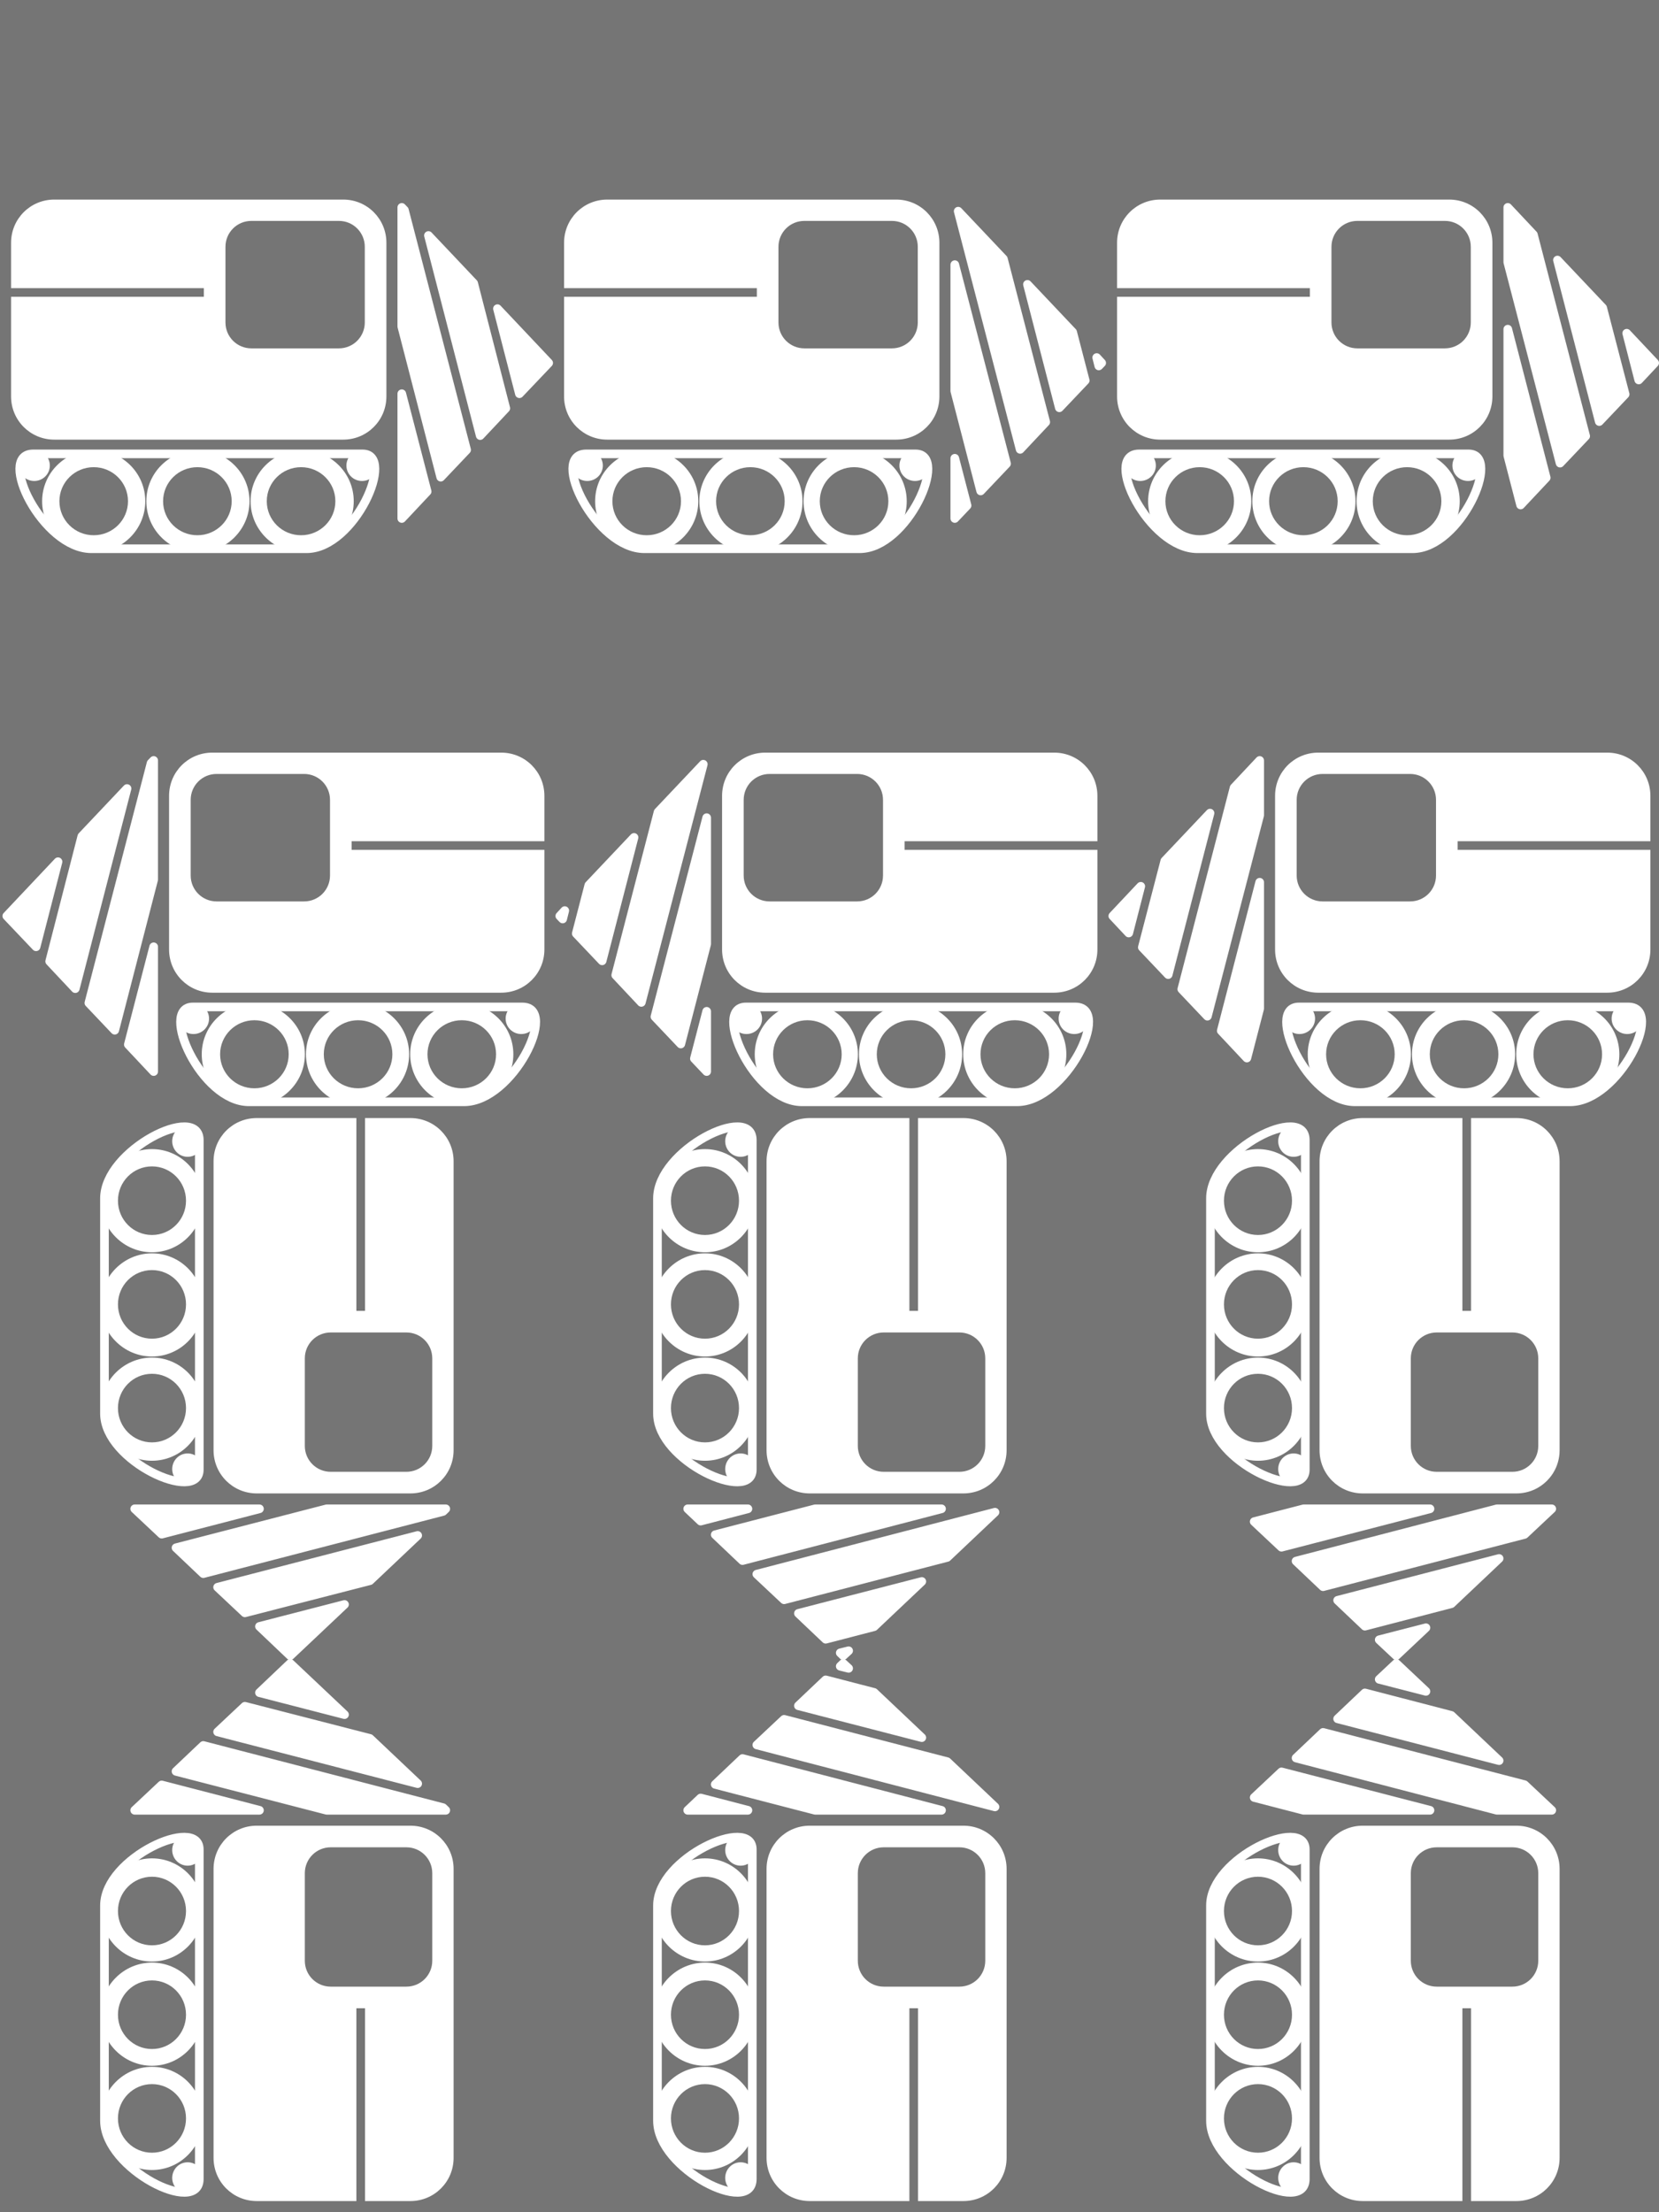 <?xml version="1.0" encoding="UTF-8" standalone="no"?>
<!-- Created with Inkscape (http://www.inkscape.org/) -->

<svg
   xmlns:dc="http://purl.org/dc/elements/1.1/"
   xmlns:cc="http://creativecommons.org/ns#"
   xmlns:rdf="http://www.w3.org/1999/02/22-rdf-syntax-ns#"
   xmlns:svg="http://www.w3.org/2000/svg"
   xmlns="http://www.w3.org/2000/svg"
   xmlns:sodipodi="http://sodipodi.sourceforge.net/DTD/sodipodi-0.dtd"
   xmlns:inkscape="http://www.inkscape.org/namespaces/inkscape"
   width="192"
   height="256"
   id="svg3915"
   version="1.1"
   inkscape:version="0.48.4 r9939"
   sodipodi:docname="drill.svg"
   inkscape:export-filename="/mnt/data/docs/code/games/ld29/game/assets/gfx/drill.png"
   inkscape:export-xdpi="90"
   inkscape:export-ydpi="90">
  <defs
     id="defs3917" />
  <sodipodi:namedview
     id="base"
     pagecolor="#ffffff"
     bordercolor="#666666"
     borderopacity="1.0"
     inkscape:pageopacity="0.0"
     inkscape:pageshadow="2"
     inkscape:zoom="3.5507812"
     inkscape:cx="88.304134"
     inkscape:cy="122.7905"
     inkscape:document-units="px"
     inkscape:current-layer="layer1"
     showgrid="true"
     inkscape:window-width="1855"
     inkscape:window-height="1056"
     inkscape:window-x="65"
     inkscape:window-y="24"
     inkscape:window-maximized="1"
     borderlayer="true"
     inkscape:showpageshadow="false"
     showguides="true"
     inkscape:guide-bbox="true"
     inkscape:snap-grids="false">
    <inkscape:grid
       type="xygrid"
       id="grid3040"
       empspacing="16"
       visible="true"
       enabled="true"
       snapvisiblegridlinesonly="true"
       spacingx="4px"
       spacingy="4px" />
  </sodipodi:namedview>
  <g
     inkscape:groupmode="layer"
     id="layer2"
     inkscape:label="Layer"
     style="display:inline">
    <rect
       style="fill:#757575;fill-opacity:1;fill-rule:nonzero;stroke:none"
       id="rect2990"
       width="192"
       height="256"
       x="0"
       y="1.4210855e-14"
       sodipodi:insensitive="true" />
  </g>
  <g
     inkscape:label="Layer 1"
     inkscape:groupmode="layer"
     id="layer1"
     transform="translate(0,-796.362)"
     style="display:inline">
    <g
       id="g4156"
       inkscape:export-filename="/mnt/data/docs/code/games/ld29/game/assets/gfx/preloader-icon.png"
       inkscape:export-xdpi="91.82"
       inkscape:export-ydpi="91.82">
      <path
         inkscape:connector-curvature="0"
         id="rect4477"
         d="m 6.281,819.456 c -2.77,0 -5,2.23 -5,5 l 0,5.25 22.312,0 0,1 -22.312,0 0,11.531 c 0,2.77 2.23,5 5,5 l 33.438,0 c 2.77,0 5,-2.23 5,-5 l 0,-17.781 c 0,-2.77 -2.23,-5 -5,-5 l -33.438,0 z m 22.812,2.469 10.125,0 c 1.662,0 3,1.338 3,3 l 0,8.75 c 0,1.662 -1.338,3 -3,3 l -10.125,0 c -1.662,0 -3,-1.338 -3,-3 l 0,-8.75 c 0,-1.662 1.338,-3 3,-3 z"
         style="fill:#ffffff;fill-opacity:1;fill-rule:nonzero;stroke:none" />
      <path
         inkscape:connector-curvature="0"
         id="path4479"
         d="m 10.844,848.456 c -3.295,0 -5.969,2.64 -5.969,5.906 0,3.266 2.674,5.938 5.969,5.938 3.295,0 5.969,-2.672 5.969,-5.938 0,-3.266 -2.674,-5.906 -5.969,-5.906 z m 0,1.969 c 2.195,0 3.969,1.762 3.969,3.938 0,2.176 -1.773,3.938 -3.969,3.938 -2.195,0 -3.969,-1.762 -3.969,-3.938 0,-2.176 1.773,-3.938 3.969,-3.938 z"
         style="fill:#ffffff;fill-opacity:1;fill-rule:nonzero;stroke:none" />
      <path
         inkscape:connector-curvature="0"
         id="path4481"
         d="m 22.906,848.456 c -3.295,0 -5.969,2.64 -5.969,5.906 0,3.266 2.674,5.938 5.969,5.938 3.295,0 5.969,-2.672 5.969,-5.938 0,-3.266 -2.674,-5.906 -5.969,-5.906 z m -0.062,1.969 c 2.195,0 3.969,1.762 3.969,3.938 0,2.176 -1.773,3.938 -3.969,3.938 -2.195,0 -3.969,-1.762 -3.969,-3.938 0,-2.176 1.773,-3.938 3.969,-3.938 z"
         style="fill:#ffffff;fill-opacity:1;fill-rule:nonzero;stroke:none" />
      <path
         inkscape:connector-curvature="0"
         id="path4483"
         d="m 34.969,848.456 c -3.295,0 -5.969,2.64 -5.969,5.906 0,3.266 2.674,5.938 5.969,5.938 3.295,0 5.969,-2.672 5.969,-5.938 0,-3.266 -2.674,-5.906 -5.969,-5.906 z m -0.125,1.969 c 2.195,0 3.969,1.762 3.969,3.938 0,2.176 -1.773,3.938 -3.969,3.938 -2.195,0 -3.969,-1.762 -3.969,-3.938 0,-2.176 1.773,-3.938 3.969,-3.938 z"
         style="fill:#ffffff;fill-opacity:1;fill-rule:nonzero;stroke:none" />
      <path
         style="fill:none;stroke:#ffffff;stroke-width:1;stroke-linecap:round;stroke-linejoin:round;stroke-miterlimit:4;stroke-opacity:1;stroke-dashoffset:0"
         d="m 3.842,848.887 c 6.094,0 30.586,0 38.116,0 3.956,0 -0.944,10.976 -6.476,10.976 -7.239,0 -17.683,0 -24.907,0 -5.611,0 -11.047,-10.976 -6.733,-10.976 z"
         id="rect4491"
         inkscape:connector-curvature="0"
         sodipodi:nodetypes="ccccc" />
      <path
         transform="matrix(0.261,0,0,0.258,38.272,835.305)"
         d="m 20.81,57.876 c 0,3.822 -3.098,6.92 -6.92,6.92 -3.822,0 -6.92,-3.098 -6.92,-6.92 0,-3.822 3.098,-6.92 6.92,-6.92 3.822,0 6.92,3.098 6.92,6.92 z"
         sodipodi:ry="6.920156"
         sodipodi:rx="6.920156"
         sodipodi:cy="57.876408"
         sodipodi:cx="13.890098"
         id="path4493"
         style="fill:#ffffff;fill-opacity:1;fill-rule:nonzero;stroke:none"
         sodipodi:type="arc" />
      <path
         sodipodi:type="arc"
         style="fill:#ffffff;fill-opacity:1;fill-rule:nonzero;stroke:none"
         id="path4495"
         sodipodi:cx="13.890098"
         sodipodi:cy="57.876408"
         sodipodi:rx="6.920156"
         sodipodi:ry="6.920156"
         d="m 20.81,57.876 c 0,3.822 -3.098,6.92 -6.92,6.92 -3.822,0 -6.92,-3.098 -6.92,-6.92 0,-3.822 3.098,-6.92 6.92,-6.92 3.822,0 6.92,3.098 6.92,6.92 z"
         transform="matrix(0.261,0,0,0.258,0.336,835.305)" />
      <path
         inkscape:connector-curvature="0"
         id="rect3283"
         d="m 46.5,820.362 0,13.781 4.507,17.438 2.995,-3.156 -7.199,-27.75 L 46.5,820.362 z m 3.085,3.25 5.989,23.156 2.964,-3.156 -3.721,-14.469 -5.233,-5.531 z m 7.986,8.469 2.541,9.844 3.388,-3.562 -5.929,-6.281 z M 46.5,841.925 l 0,14.438 2.934,-3.125 L 46.5,841.925 z"
         style="fill:#ffffff;fill-opacity:1;fill-rule:nonzero;stroke:#ffffff;stroke-width:1;stroke-linejoin:round;stroke-opacity:1" />
    </g>
    <g
       id="g4166">
      <path
         style="fill:#ffffff;fill-opacity:1;fill-rule:nonzero;stroke:none"
         d="m 70.281,819.456 c -2.77,0 -5,2.23 -5,5 l 0,5.25 22.312,0 0,1 -22.312,0 0,11.531 c 0,2.77 2.23,5 5,5 l 33.438,0 c 2.77,0 5,-2.23 5,-5 l 0,-17.781 c 0,-2.77 -2.23,-5 -5,-5 l -33.438,0 z m 22.812,2.469 10.125,0 c 1.662,0 3,1.338 3,3 l 0,8.75 c 0,1.662 -1.338,3 -3,3 l -10.125,0 c -1.662,0 -3,-1.338 -3,-3 l 0,-8.75 c 0,-1.662 1.338,-3 3,-3 z"
         id="path3004"
         inkscape:connector-curvature="0" />
      <path
         style="fill:#ffffff;fill-opacity:1;fill-rule:nonzero;stroke:none"
         d="m 74.844,848.456 c -3.295,0 -5.969,2.64 -5.969,5.906 0,3.266 2.674,5.938 5.969,5.938 3.295,0 5.969,-2.672 5.969,-5.938 0,-3.266 -2.674,-5.906 -5.969,-5.906 z m 0,1.969 c 2.195,0 3.969,1.762 3.969,3.938 0,2.176 -1.773,3.938 -3.969,3.938 -2.195,0 -3.969,-1.762 -3.969,-3.938 0,-2.176 1.773,-3.938 3.969,-3.938 z"
         id="path3006"
         inkscape:connector-curvature="0" />
      <path
         style="fill:#ffffff;fill-opacity:1;fill-rule:nonzero;stroke:none"
         d="m 86.906,848.456 c -3.295,0 -5.969,2.64 -5.969,5.906 0,3.266 2.674,5.938 5.969,5.938 3.295,0 5.969,-2.672 5.969,-5.938 0,-3.266 -2.674,-5.906 -5.969,-5.906 z m -0.062,1.969 c 2.195,0 3.969,1.762 3.969,3.938 0,2.176 -1.773,3.938 -3.969,3.938 -2.195,0 -3.969,-1.762 -3.969,-3.938 0,-2.176 1.773,-3.938 3.969,-3.938 z"
         id="path3008"
         inkscape:connector-curvature="0" />
      <path
         style="fill:#ffffff;fill-opacity:1;fill-rule:nonzero;stroke:none"
         d="m 98.969,848.456 c -3.295,0 -5.969,2.64 -5.969,5.906 0,3.266 2.674,5.938 5.969,5.938 3.295,0 5.969,-2.672 5.969,-5.938 0,-3.266 -2.674,-5.906 -5.969,-5.906 z m -0.125,1.969 c 2.195,0 3.969,1.762 3.969,3.938 0,2.176 -1.773,3.938 -3.969,3.938 -2.195,0 -3.969,-1.762 -3.969,-3.938 0,-2.176 1.773,-3.938 3.969,-3.938 z"
         id="path3010"
         inkscape:connector-curvature="0" />
      <path
         sodipodi:nodetypes="ccccc"
         inkscape:connector-curvature="0"
         id="path3012"
         d="m 67.842,848.887 c 6.094,0 30.586,0 38.116,0 3.956,0 -0.944,10.976 -6.476,10.976 -7.239,0 -17.683,0 -24.907,0 -5.611,0 -11.047,-10.976 -6.733,-10.976 z"
         style="fill:none;stroke:#ffffff;stroke-width:1;stroke-linecap:round;stroke-linejoin:round;stroke-miterlimit:4;stroke-opacity:1;stroke-dashoffset:0" />
      <path
         sodipodi:type="arc"
         style="fill:#ffffff;fill-opacity:1;fill-rule:nonzero;stroke:none"
         id="path3014"
         sodipodi:cx="13.890098"
         sodipodi:cy="57.876408"
         sodipodi:rx="6.920156"
         sodipodi:ry="6.920156"
         d="m 20.81,57.876 c 0,3.822 -3.098,6.92 -6.92,6.92 -3.822,0 -6.92,-3.098 -6.92,-6.92 0,-3.822 3.098,-6.92 6.92,-6.92 3.822,0 6.92,3.098 6.92,6.92 z"
         transform="matrix(0.261,0,0,0.258,102.272,835.305)" />
      <path
         transform="matrix(0.261,0,0,0.258,64.336,835.305)"
         d="m 20.81,57.876 c 0,3.822 -3.098,6.92 -6.92,6.92 -3.822,0 -6.92,-3.098 -6.92,-6.92 0,-3.822 3.098,-6.92 6.92,-6.92 3.822,0 6.92,3.098 6.92,6.92 z"
         sodipodi:ry="6.920156"
         sodipodi:rx="6.920156"
         sodipodi:cy="57.876408"
         sodipodi:cx="13.890098"
         id="path3016"
         style="fill:#ffffff;fill-opacity:1;fill-rule:nonzero;stroke:none"
         sodipodi:type="arc" />
      <path
         inkscape:connector-curvature="0"
         id="path4054"
         d="m 110.893,820.8 7.169,27.562 2.964,-3.156 -4.9,-18.875 -5.233,-5.531 z m -0.393,6.188 0,14.625 2.995,11.562 2.995,-3.156 L 110.5,826.987 z m 8.409,2.281 3.69,14.281 2.995,-3.156 -1.452,-5.594 -5.233,-5.531 z m 8.016,8.469 0.242,0.969 0.333,-0.344 -0.575,-0.625 z M 110.5,849.393 l 0,6.969 1.422,-1.5 -1.422,-5.469 z"
         style="fill:#ffffff;fill-opacity:1;fill-rule:nonzero;stroke:#ffffff;stroke-width:1;stroke-linejoin:round;stroke-opacity:1" />
    </g>
    <g
       id="g4176">
      <path
         inkscape:connector-curvature="0"
         id="path3022"
         d="m 134.281,819.456 c -2.77,0 -5,2.23 -5,5 l 0,5.25 22.312,0 0,1 -22.312,0 0,11.531 c 0,2.77 2.23,5 5,5 l 33.438,0 c 2.77,0 5,-2.23 5,-5 l 0,-17.781 c 0,-2.77 -2.23,-5 -5,-5 l -33.438,0 z m 22.812,2.469 10.125,0 c 1.662,0 3,1.338 3,3 l 0,8.75 c 0,1.662 -1.338,3 -3,3 l -10.125,0 c -1.662,0 -3,-1.338 -3,-3 l 0,-8.75 c 0,-1.662 1.338,-3 3,-3 z"
         style="fill:#ffffff;fill-opacity:1;fill-rule:nonzero;stroke:none" />
      <path
         inkscape:connector-curvature="0"
         id="path3024"
         d="m 138.844,848.456 c -3.295,0 -5.969,2.64 -5.969,5.906 0,3.266 2.674,5.938 5.969,5.938 3.295,0 5.969,-2.672 5.969,-5.938 0,-3.266 -2.674,-5.906 -5.969,-5.906 z m 0,1.969 c 2.195,0 3.969,1.762 3.969,3.938 0,2.176 -1.773,3.938 -3.969,3.938 -2.195,0 -3.969,-1.762 -3.969,-3.938 0,-2.176 1.773,-3.938 3.969,-3.938 z"
         style="fill:#ffffff;fill-opacity:1;fill-rule:nonzero;stroke:none" />
      <path
         inkscape:connector-curvature="0"
         id="path3026"
         d="m 150.906,848.456 c -3.295,0 -5.969,2.64 -5.969,5.906 0,3.266 2.674,5.938 5.969,5.938 3.295,0 5.969,-2.672 5.969,-5.938 0,-3.266 -2.674,-5.906 -5.969,-5.906 z m -0.062,1.969 c 2.195,0 3.969,1.762 3.969,3.938 0,2.176 -1.773,3.938 -3.969,3.938 -2.195,0 -3.969,-1.762 -3.969,-3.938 0,-2.176 1.773,-3.938 3.969,-3.938 z"
         style="fill:#ffffff;fill-opacity:1;fill-rule:nonzero;stroke:none" />
      <path
         inkscape:connector-curvature="0"
         id="path3028"
         d="m 162.969,848.456 c -3.295,0 -5.969,2.64 -5.969,5.906 0,3.266 2.674,5.938 5.969,5.938 3.295,0 5.969,-2.672 5.969,-5.938 0,-3.266 -2.674,-5.906 -5.969,-5.906 z m -0.125,1.969 c 2.195,0 3.969,1.762 3.969,3.938 0,2.176 -1.773,3.938 -3.969,3.938 -2.195,0 -3.969,-1.762 -3.969,-3.938 0,-2.176 1.773,-3.938 3.969,-3.938 z"
         style="fill:#ffffff;fill-opacity:1;fill-rule:nonzero;stroke:none" />
      <path
         style="fill:none;stroke:#ffffff;stroke-width:1;stroke-linecap:round;stroke-linejoin:round;stroke-miterlimit:4;stroke-opacity:1;stroke-dashoffset:0"
         d="m 131.842,848.887 c 6.094,0 30.586,0 38.116,0 3.956,0 -0.944,10.976 -6.476,10.976 -7.239,0 -17.683,0 -24.907,0 -5.611,0 -11.047,-10.976 -6.733,-10.976 z"
         id="path3030"
         inkscape:connector-curvature="0"
         sodipodi:nodetypes="ccccc" />
      <path
         transform="matrix(0.261,0,0,0.258,166.272,835.305)"
         d="m 20.81,57.876 c 0,3.822 -3.098,6.92 -6.92,6.92 -3.822,0 -6.92,-3.098 -6.92,-6.92 0,-3.822 3.098,-6.92 6.92,-6.92 3.822,0 6.92,3.098 6.92,6.92 z"
         sodipodi:ry="6.920156"
         sodipodi:rx="6.920156"
         sodipodi:cy="57.876408"
         sodipodi:cx="13.890098"
         id="path3032"
         style="fill:#ffffff;fill-opacity:1;fill-rule:nonzero;stroke:none"
         sodipodi:type="arc" />
      <path
         sodipodi:type="arc"
         style="fill:#ffffff;fill-opacity:1;fill-rule:nonzero;stroke:none"
         id="path3034"
         sodipodi:cx="13.890098"
         sodipodi:cy="57.876408"
         sodipodi:rx="6.920156"
         sodipodi:ry="6.920156"
         d="m 20.81,57.876 c 0,3.822 -3.098,6.92 -6.92,6.92 -3.822,0 -6.92,-3.098 -6.92,-6.92 0,-3.822 3.098,-6.92 6.92,-6.92 3.822,0 6.92,3.098 6.92,6.92 z"
         transform="matrix(0.261,0,0,0.258,128.336,835.305)" />
      <path
         inkscape:connector-curvature="0"
         id="path4056"
         d="m 174.5,820.362 0,6.344 6.05,23.25 2.964,-3.125 -6.05,-23.312 -2.964,-3.156 z m 5.747,6.094 4.84,18.688 2.995,-3.156 -2.601,-10 -5.233,-5.531 z m -5.747,8 0,14.625 1.482,5.719 2.964,-3.156 -4.447,-17.188 z m 13.763,0.469 1.391,5.406 1.845,-1.969 -3.237,-3.438 z"
         style="fill:#ffffff;fill-opacity:1;fill-rule:nonzero;stroke:#ffffff;stroke-width:1;stroke-linejoin:round;stroke-opacity:1" />
    </g>
    <g
       id="g4186"
       transform="matrix(-1,0,0,1,64.286,64)">
      <path
         style="fill:#ffffff;fill-opacity:1;fill-rule:nonzero;stroke:none"
         d="m 6.281,819.456 c -2.77,0 -5,2.23 -5,5 l 0,5.25 22.312,0 0,1 -22.312,0 0,11.531 c 0,2.77 2.23,5 5,5 l 33.438,0 c 2.77,0 5,-2.23 5,-5 l 0,-17.781 c 0,-2.77 -2.23,-5 -5,-5 l -33.438,0 z m 22.812,2.469 10.125,0 c 1.662,0 3,1.338 3,3 l 0,8.75 c 0,1.662 -1.338,3 -3,3 l -10.125,0 c -1.662,0 -3,-1.338 -3,-3 l 0,-8.75 c 0,-1.662 1.338,-3 3,-3 z"
         id="path4188"
         inkscape:connector-curvature="0" />
      <path
         style="fill:#ffffff;fill-opacity:1;fill-rule:nonzero;stroke:none"
         d="m 10.844,848.456 c -3.295,0 -5.969,2.64 -5.969,5.906 0,3.266 2.674,5.938 5.969,5.938 3.295,0 5.969,-2.672 5.969,-5.938 0,-3.266 -2.674,-5.906 -5.969,-5.906 z m 0,1.969 c 2.195,0 3.969,1.762 3.969,3.938 0,2.176 -1.773,3.938 -3.969,3.938 -2.195,0 -3.969,-1.762 -3.969,-3.938 0,-2.176 1.773,-3.938 3.969,-3.938 z"
         id="path4190"
         inkscape:connector-curvature="0" />
      <path
         style="fill:#ffffff;fill-opacity:1;fill-rule:nonzero;stroke:none"
         d="m 22.906,848.456 c -3.295,0 -5.969,2.64 -5.969,5.906 0,3.266 2.674,5.938 5.969,5.938 3.295,0 5.969,-2.672 5.969,-5.938 0,-3.266 -2.674,-5.906 -5.969,-5.906 z m -0.062,1.969 c 2.195,0 3.969,1.762 3.969,3.938 0,2.176 -1.773,3.938 -3.969,3.938 -2.195,0 -3.969,-1.762 -3.969,-3.938 0,-2.176 1.773,-3.938 3.969,-3.938 z"
         id="path4192"
         inkscape:connector-curvature="0" />
      <path
         style="fill:#ffffff;fill-opacity:1;fill-rule:nonzero;stroke:none"
         d="m 34.969,848.456 c -3.295,0 -5.969,2.64 -5.969,5.906 0,3.266 2.674,5.938 5.969,5.938 3.295,0 5.969,-2.672 5.969,-5.938 0,-3.266 -2.674,-5.906 -5.969,-5.906 z m -0.125,1.969 c 2.195,0 3.969,1.762 3.969,3.938 0,2.176 -1.773,3.938 -3.969,3.938 -2.195,0 -3.969,-1.762 -3.969,-3.938 0,-2.176 1.773,-3.938 3.969,-3.938 z"
         id="path4194"
         inkscape:connector-curvature="0" />
      <path
         sodipodi:nodetypes="ccccc"
         inkscape:connector-curvature="0"
         id="path4196"
         d="m 3.842,848.887 c 6.094,0 30.586,0 38.116,0 3.956,0 -0.944,10.976 -6.476,10.976 -7.239,0 -17.683,0 -24.907,0 -5.611,0 -11.047,-10.976 -6.733,-10.976 z"
         style="fill:none;stroke:#ffffff;stroke-width:1;stroke-linecap:round;stroke-linejoin:round;stroke-miterlimit:4;stroke-opacity:1;stroke-dashoffset:0" />
      <path
         sodipodi:type="arc"
         style="fill:#ffffff;fill-opacity:1;fill-rule:nonzero;stroke:none"
         id="path4198"
         sodipodi:cx="13.890098"
         sodipodi:cy="57.876408"
         sodipodi:rx="6.920156"
         sodipodi:ry="6.920156"
         d="m 20.81,57.876 c 0,3.822 -3.098,6.92 -6.92,6.92 -3.822,0 -6.92,-3.098 -6.92,-6.92 0,-3.822 3.098,-6.92 6.92,-6.92 3.822,0 6.92,3.098 6.92,6.92 z"
         transform="matrix(0.261,0,0,0.258,38.272,835.305)" />
      <path
         transform="matrix(0.261,0,0,0.258,0.336,835.305)"
         d="m 20.81,57.876 c 0,3.822 -3.098,6.92 -6.92,6.92 -3.822,0 -6.92,-3.098 -6.92,-6.92 0,-3.822 3.098,-6.92 6.92,-6.92 3.822,0 6.92,3.098 6.92,6.92 z"
         sodipodi:ry="6.920156"
         sodipodi:rx="6.920156"
         sodipodi:cy="57.876408"
         sodipodi:cx="13.890098"
         id="path4200"
         style="fill:#ffffff;fill-opacity:1;fill-rule:nonzero;stroke:none"
         sodipodi:type="arc" />
      <path
         style="fill:#ffffff;fill-opacity:1;fill-rule:nonzero;stroke:#ffffff;stroke-width:1;stroke-linejoin:round;stroke-opacity:1"
         d="m 46.5,820.362 0,13.781 4.507,17.438 2.995,-3.156 -7.199,-27.75 L 46.5,820.362 z m 3.085,3.25 5.989,23.156 2.964,-3.156 -3.721,-14.469 -5.233,-5.531 z m 7.986,8.469 2.541,9.844 3.388,-3.562 -5.929,-6.281 z M 46.5,841.925 l 0,14.438 2.934,-3.125 L 46.5,841.925 z"
         id="path4202"
         inkscape:connector-curvature="0" />
    </g>
    <g
       id="g4204"
       transform="matrix(-1,0,0,1,192.286,64)">
      <path
         inkscape:connector-curvature="0"
         id="path4206"
         d="m 70.281,819.456 c -2.77,0 -5,2.23 -5,5 l 0,5.25 22.312,0 0,1 -22.312,0 0,11.531 c 0,2.77 2.23,5 5,5 l 33.438,0 c 2.77,0 5,-2.23 5,-5 l 0,-17.781 c 0,-2.77 -2.23,-5 -5,-5 l -33.438,0 z m 22.812,2.469 10.125,0 c 1.662,0 3,1.338 3,3 l 0,8.75 c 0,1.662 -1.338,3 -3,3 l -10.125,0 c -1.662,0 -3,-1.338 -3,-3 l 0,-8.75 c 0,-1.662 1.338,-3 3,-3 z"
         style="fill:#ffffff;fill-opacity:1;fill-rule:nonzero;stroke:none" />
      <path
         inkscape:connector-curvature="0"
         id="path4208"
         d="m 74.844,848.456 c -3.295,0 -5.969,2.64 -5.969,5.906 0,3.266 2.674,5.938 5.969,5.938 3.295,0 5.969,-2.672 5.969,-5.938 0,-3.266 -2.674,-5.906 -5.969,-5.906 z m 0,1.969 c 2.195,0 3.969,1.762 3.969,3.938 0,2.176 -1.773,3.938 -3.969,3.938 -2.195,0 -3.969,-1.762 -3.969,-3.938 0,-2.176 1.773,-3.938 3.969,-3.938 z"
         style="fill:#ffffff;fill-opacity:1;fill-rule:nonzero;stroke:none" />
      <path
         inkscape:connector-curvature="0"
         id="path4210"
         d="m 86.906,848.456 c -3.295,0 -5.969,2.64 -5.969,5.906 0,3.266 2.674,5.938 5.969,5.938 3.295,0 5.969,-2.672 5.969,-5.938 0,-3.266 -2.674,-5.906 -5.969,-5.906 z m -0.062,1.969 c 2.195,0 3.969,1.762 3.969,3.938 0,2.176 -1.773,3.938 -3.969,3.938 -2.195,0 -3.969,-1.762 -3.969,-3.938 0,-2.176 1.773,-3.938 3.969,-3.938 z"
         style="fill:#ffffff;fill-opacity:1;fill-rule:nonzero;stroke:none" />
      <path
         inkscape:connector-curvature="0"
         id="path4212"
         d="m 98.969,848.456 c -3.295,0 -5.969,2.64 -5.969,5.906 0,3.266 2.674,5.938 5.969,5.938 3.295,0 5.969,-2.672 5.969,-5.938 0,-3.266 -2.674,-5.906 -5.969,-5.906 z m -0.125,1.969 c 2.195,0 3.969,1.762 3.969,3.938 0,2.176 -1.773,3.938 -3.969,3.938 -2.195,0 -3.969,-1.762 -3.969,-3.938 0,-2.176 1.773,-3.938 3.969,-3.938 z"
         style="fill:#ffffff;fill-opacity:1;fill-rule:nonzero;stroke:none" />
      <path
         style="fill:none;stroke:#ffffff;stroke-width:1;stroke-linecap:round;stroke-linejoin:round;stroke-miterlimit:4;stroke-opacity:1;stroke-dashoffset:0"
         d="m 67.842,848.887 c 6.094,0 30.586,0 38.116,0 3.956,0 -0.944,10.976 -6.476,10.976 -7.239,0 -17.683,0 -24.907,0 -5.611,0 -11.047,-10.976 -6.733,-10.976 z"
         id="path4214"
         inkscape:connector-curvature="0"
         sodipodi:nodetypes="ccccc" />
      <path
         transform="matrix(0.261,0,0,0.258,102.272,835.305)"
         d="m 20.81,57.876 c 0,3.822 -3.098,6.92 -6.92,6.92 -3.822,0 -6.92,-3.098 -6.92,-6.92 0,-3.822 3.098,-6.92 6.92,-6.92 3.822,0 6.92,3.098 6.92,6.92 z"
         sodipodi:ry="6.920156"
         sodipodi:rx="6.920156"
         sodipodi:cy="57.876408"
         sodipodi:cx="13.890098"
         id="path4216"
         style="fill:#ffffff;fill-opacity:1;fill-rule:nonzero;stroke:none"
         sodipodi:type="arc" />
      <path
         sodipodi:type="arc"
         style="fill:#ffffff;fill-opacity:1;fill-rule:nonzero;stroke:none"
         id="path4218"
         sodipodi:cx="13.890098"
         sodipodi:cy="57.876408"
         sodipodi:rx="6.920156"
         sodipodi:ry="6.920156"
         d="m 20.81,57.876 c 0,3.822 -3.098,6.92 -6.92,6.92 -3.822,0 -6.92,-3.098 -6.92,-6.92 0,-3.822 3.098,-6.92 6.92,-6.92 3.822,0 6.92,3.098 6.92,6.92 z"
         transform="matrix(0.261,0,0,0.258,64.336,835.305)" />
      <path
         style="fill:#ffffff;fill-opacity:1;fill-rule:nonzero;stroke:#ffffff;stroke-width:1;stroke-linejoin:round;stroke-opacity:1"
         d="m 110.893,820.8 7.169,27.562 2.964,-3.156 -4.9,-18.875 -5.233,-5.531 z m -0.393,6.188 0,14.625 2.995,11.562 2.995,-3.156 L 110.5,826.987 z m 8.409,2.281 3.69,14.281 2.995,-3.156 -1.452,-5.594 -5.233,-5.531 z m 8.016,8.469 0.242,0.969 0.333,-0.344 -0.575,-0.625 z M 110.5,849.393 l 0,6.969 1.422,-1.5 -1.422,-5.469 z"
         id="path4220"
         inkscape:connector-curvature="0" />
    </g>
    <g
       id="g4222"
       transform="matrix(-1,0,0,1,320.286,64)">
      <path
         style="fill:#ffffff;fill-opacity:1;fill-rule:nonzero;stroke:none"
         d="m 134.281,819.456 c -2.77,0 -5,2.23 -5,5 l 0,5.25 22.312,0 0,1 -22.312,0 0,11.531 c 0,2.77 2.23,5 5,5 l 33.438,0 c 2.77,0 5,-2.23 5,-5 l 0,-17.781 c 0,-2.77 -2.23,-5 -5,-5 l -33.438,0 z m 22.812,2.469 10.125,0 c 1.662,0 3,1.338 3,3 l 0,8.75 c 0,1.662 -1.338,3 -3,3 l -10.125,0 c -1.662,0 -3,-1.338 -3,-3 l 0,-8.75 c 0,-1.662 1.338,-3 3,-3 z"
         id="path4224"
         inkscape:connector-curvature="0" />
      <path
         style="fill:#ffffff;fill-opacity:1;fill-rule:nonzero;stroke:none"
         d="m 138.844,848.456 c -3.295,0 -5.969,2.64 -5.969,5.906 0,3.266 2.674,5.938 5.969,5.938 3.295,0 5.969,-2.672 5.969,-5.938 0,-3.266 -2.674,-5.906 -5.969,-5.906 z m 0,1.969 c 2.195,0 3.969,1.762 3.969,3.938 0,2.176 -1.773,3.938 -3.969,3.938 -2.195,0 -3.969,-1.762 -3.969,-3.938 0,-2.176 1.773,-3.938 3.969,-3.938 z"
         id="path4226"
         inkscape:connector-curvature="0" />
      <path
         style="fill:#ffffff;fill-opacity:1;fill-rule:nonzero;stroke:none"
         d="m 150.906,848.456 c -3.295,0 -5.969,2.64 -5.969,5.906 0,3.266 2.674,5.938 5.969,5.938 3.295,0 5.969,-2.672 5.969,-5.938 0,-3.266 -2.674,-5.906 -5.969,-5.906 z m -0.062,1.969 c 2.195,0 3.969,1.762 3.969,3.938 0,2.176 -1.773,3.938 -3.969,3.938 -2.195,0 -3.969,-1.762 -3.969,-3.938 0,-2.176 1.773,-3.938 3.969,-3.938 z"
         id="path4228"
         inkscape:connector-curvature="0" />
      <path
         style="fill:#ffffff;fill-opacity:1;fill-rule:nonzero;stroke:none"
         d="m 162.969,848.456 c -3.295,0 -5.969,2.64 -5.969,5.906 0,3.266 2.674,5.938 5.969,5.938 3.295,0 5.969,-2.672 5.969,-5.938 0,-3.266 -2.674,-5.906 -5.969,-5.906 z m -0.125,1.969 c 2.195,0 3.969,1.762 3.969,3.938 0,2.176 -1.773,3.938 -3.969,3.938 -2.195,0 -3.969,-1.762 -3.969,-3.938 0,-2.176 1.773,-3.938 3.969,-3.938 z"
         id="path4230"
         inkscape:connector-curvature="0" />
      <path
         sodipodi:nodetypes="ccccc"
         inkscape:connector-curvature="0"
         id="path4232"
         d="m 131.842,848.887 c 6.094,0 30.586,0 38.116,0 3.956,0 -0.944,10.976 -6.476,10.976 -7.239,0 -17.683,0 -24.907,0 -5.611,0 -11.047,-10.976 -6.733,-10.976 z"
         style="fill:none;stroke:#ffffff;stroke-width:1;stroke-linecap:round;stroke-linejoin:round;stroke-miterlimit:4;stroke-opacity:1;stroke-dashoffset:0" />
      <path
         sodipodi:type="arc"
         style="fill:#ffffff;fill-opacity:1;fill-rule:nonzero;stroke:none"
         id="path4234"
         sodipodi:cx="13.890098"
         sodipodi:cy="57.876408"
         sodipodi:rx="6.920156"
         sodipodi:ry="6.920156"
         d="m 20.81,57.876 c 0,3.822 -3.098,6.92 -6.92,6.92 -3.822,0 -6.92,-3.098 -6.92,-6.92 0,-3.822 3.098,-6.92 6.92,-6.92 3.822,0 6.92,3.098 6.92,6.92 z"
         transform="matrix(0.261,0,0,0.258,166.272,835.305)" />
      <path
         transform="matrix(0.261,0,0,0.258,128.336,835.305)"
         d="m 20.81,57.876 c 0,3.822 -3.098,6.92 -6.92,6.92 -3.822,0 -6.92,-3.098 -6.92,-6.92 0,-3.822 3.098,-6.92 6.92,-6.92 3.822,0 6.92,3.098 6.92,6.92 z"
         sodipodi:ry="6.920156"
         sodipodi:rx="6.920156"
         sodipodi:cy="57.876408"
         sodipodi:cx="13.890098"
         id="path4236"
         style="fill:#ffffff;fill-opacity:1;fill-rule:nonzero;stroke:none"
         sodipodi:type="arc" />
      <path
         style="fill:#ffffff;fill-opacity:1;fill-rule:nonzero;stroke:#ffffff;stroke-width:1;stroke-linejoin:round;stroke-opacity:1"
         d="m 174.5,820.362 0,6.344 6.05,23.25 2.964,-3.125 -6.05,-23.312 -2.964,-3.156 z m 5.747,6.094 4.84,18.688 2.995,-3.156 -2.601,-10 -5.233,-5.531 z m -5.747,8 0,14.625 1.482,5.719 2.964,-3.156 -4.447,-17.188 z m 13.763,0.469 1.391,5.406 1.845,-1.969 -3.237,-3.438 z"
         id="path4238"
         inkscape:connector-curvature="0" />
    </g>
    <g
       id="g4240"
       transform="matrix(0,1,-1,0,871.952,924.463)">
      <path
         style="fill:#ffffff;fill-opacity:1;fill-rule:nonzero;stroke:none"
         d="m 6.281,819.456 c -2.77,0 -5,2.23 -5,5 l 0,5.25 22.312,0 0,1 -22.312,0 0,11.531 c 0,2.77 2.23,5 5,5 l 33.438,0 c 2.77,0 5,-2.23 5,-5 l 0,-17.781 c 0,-2.77 -2.23,-5 -5,-5 l -33.438,0 z m 22.812,2.469 10.125,0 c 1.662,0 3,1.338 3,3 l 0,8.75 c 0,1.662 -1.338,3 -3,3 l -10.125,0 c -1.662,0 -3,-1.338 -3,-3 l 0,-8.75 c 0,-1.662 1.338,-3 3,-3 z"
         id="path4242"
         inkscape:connector-curvature="0" />
      <path
         style="fill:#ffffff;fill-opacity:1;fill-rule:nonzero;stroke:none"
         d="m 10.844,848.456 c -3.295,0 -5.969,2.64 -5.969,5.906 0,3.266 2.674,5.938 5.969,5.938 3.295,0 5.969,-2.672 5.969,-5.938 0,-3.266 -2.674,-5.906 -5.969,-5.906 z m 0,1.969 c 2.195,0 3.969,1.762 3.969,3.938 0,2.176 -1.773,3.938 -3.969,3.938 -2.195,0 -3.969,-1.762 -3.969,-3.938 0,-2.176 1.773,-3.938 3.969,-3.938 z"
         id="path4244"
         inkscape:connector-curvature="0" />
      <path
         style="fill:#ffffff;fill-opacity:1;fill-rule:nonzero;stroke:none"
         d="m 22.906,848.456 c -3.295,0 -5.969,2.64 -5.969,5.906 0,3.266 2.674,5.938 5.969,5.938 3.295,0 5.969,-2.672 5.969,-5.938 0,-3.266 -2.674,-5.906 -5.969,-5.906 z m -0.062,1.969 c 2.195,0 3.969,1.762 3.969,3.938 0,2.176 -1.773,3.938 -3.969,3.938 -2.195,0 -3.969,-1.762 -3.969,-3.938 0,-2.176 1.773,-3.938 3.969,-3.938 z"
         id="path4246"
         inkscape:connector-curvature="0" />
      <path
         style="fill:#ffffff;fill-opacity:1;fill-rule:nonzero;stroke:none"
         d="m 34.969,848.456 c -3.295,0 -5.969,2.64 -5.969,5.906 0,3.266 2.674,5.938 5.969,5.938 3.295,0 5.969,-2.672 5.969,-5.938 0,-3.266 -2.674,-5.906 -5.969,-5.906 z m -0.125,1.969 c 2.195,0 3.969,1.762 3.969,3.938 0,2.176 -1.773,3.938 -3.969,3.938 -2.195,0 -3.969,-1.762 -3.969,-3.938 0,-2.176 1.773,-3.938 3.969,-3.938 z"
         id="path4248"
         inkscape:connector-curvature="0" />
      <path
         sodipodi:nodetypes="ccccc"
         inkscape:connector-curvature="0"
         id="path4250"
         d="m 3.842,848.887 c 6.094,0 30.586,0 38.116,0 3.956,0 -0.944,10.976 -6.476,10.976 -7.239,0 -17.683,0 -24.907,0 -5.611,0 -11.047,-10.976 -6.733,-10.976 z"
         style="fill:none;stroke:#ffffff;stroke-width:1;stroke-linecap:round;stroke-linejoin:round;stroke-miterlimit:4;stroke-opacity:1;stroke-dashoffset:0" />
      <path
         sodipodi:type="arc"
         style="fill:#ffffff;fill-opacity:1;fill-rule:nonzero;stroke:none"
         id="path4252"
         sodipodi:cx="13.890098"
         sodipodi:cy="57.876408"
         sodipodi:rx="6.920156"
         sodipodi:ry="6.920156"
         d="m 20.81,57.876 c 0,3.822 -3.098,6.92 -6.92,6.92 -3.822,0 -6.92,-3.098 -6.92,-6.92 0,-3.822 3.098,-6.92 6.92,-6.92 3.822,0 6.92,3.098 6.92,6.92 z"
         transform="matrix(0.261,0,0,0.258,38.272,835.305)" />
      <path
         transform="matrix(0.261,0,0,0.258,0.336,835.305)"
         d="m 20.81,57.876 c 0,3.822 -3.098,6.92 -6.92,6.92 -3.822,0 -6.92,-3.098 -6.92,-6.92 0,-3.822 3.098,-6.92 6.92,-6.92 3.822,0 6.92,3.098 6.92,6.92 z"
         sodipodi:ry="6.920156"
         sodipodi:rx="6.920156"
         sodipodi:cy="57.876408"
         sodipodi:cx="13.890098"
         id="path4254"
         style="fill:#ffffff;fill-opacity:1;fill-rule:nonzero;stroke:none"
         sodipodi:type="arc" />
      <path
         style="fill:#ffffff;fill-opacity:1;fill-rule:nonzero;stroke:#ffffff;stroke-width:1;stroke-linejoin:round;stroke-opacity:1"
         d="m 46.5,820.362 0,13.781 4.507,17.438 2.995,-3.156 -7.199,-27.75 L 46.5,820.362 z m 3.085,3.25 5.989,23.156 2.964,-3.156 -3.721,-14.469 -5.233,-5.531 z m 7.986,8.469 2.541,9.844 3.388,-3.562 -5.929,-6.281 z M 46.5,841.925 l 0,14.438 2.934,-3.125 L 46.5,841.925 z"
         id="path4256"
         inkscape:connector-curvature="0" />
    </g>
    <g
       id="g4258"
       transform="matrix(0,1,-1,0,935.952,860.463)">
      <path
         inkscape:connector-curvature="0"
         id="path4260"
         d="m 70.281,819.456 c -2.77,0 -5,2.23 -5,5 l 0,5.25 22.312,0 0,1 -22.312,0 0,11.531 c 0,2.77 2.23,5 5,5 l 33.438,0 c 2.77,0 5,-2.23 5,-5 l 0,-17.781 c 0,-2.77 -2.23,-5 -5,-5 l -33.438,0 z m 22.812,2.469 10.125,0 c 1.662,0 3,1.338 3,3 l 0,8.75 c 0,1.662 -1.338,3 -3,3 l -10.125,0 c -1.662,0 -3,-1.338 -3,-3 l 0,-8.75 c 0,-1.662 1.338,-3 3,-3 z"
         style="fill:#ffffff;fill-opacity:1;fill-rule:nonzero;stroke:none" />
      <path
         inkscape:connector-curvature="0"
         id="path4262"
         d="m 74.844,848.456 c -3.295,0 -5.969,2.64 -5.969,5.906 0,3.266 2.674,5.938 5.969,5.938 3.295,0 5.969,-2.672 5.969,-5.938 0,-3.266 -2.674,-5.906 -5.969,-5.906 z m 0,1.969 c 2.195,0 3.969,1.762 3.969,3.938 0,2.176 -1.773,3.938 -3.969,3.938 -2.195,0 -3.969,-1.762 -3.969,-3.938 0,-2.176 1.773,-3.938 3.969,-3.938 z"
         style="fill:#ffffff;fill-opacity:1;fill-rule:nonzero;stroke:none" />
      <path
         inkscape:connector-curvature="0"
         id="path4264"
         d="m 86.906,848.456 c -3.295,0 -5.969,2.64 -5.969,5.906 0,3.266 2.674,5.938 5.969,5.938 3.295,0 5.969,-2.672 5.969,-5.938 0,-3.266 -2.674,-5.906 -5.969,-5.906 z m -0.062,1.969 c 2.195,0 3.969,1.762 3.969,3.938 0,2.176 -1.773,3.938 -3.969,3.938 -2.195,0 -3.969,-1.762 -3.969,-3.938 0,-2.176 1.773,-3.938 3.969,-3.938 z"
         style="fill:#ffffff;fill-opacity:1;fill-rule:nonzero;stroke:none" />
      <path
         inkscape:connector-curvature="0"
         id="path4266"
         d="m 98.969,848.456 c -3.295,0 -5.969,2.64 -5.969,5.906 0,3.266 2.674,5.938 5.969,5.938 3.295,0 5.969,-2.672 5.969,-5.938 0,-3.266 -2.674,-5.906 -5.969,-5.906 z m -0.125,1.969 c 2.195,0 3.969,1.762 3.969,3.938 0,2.176 -1.773,3.938 -3.969,3.938 -2.195,0 -3.969,-1.762 -3.969,-3.938 0,-2.176 1.773,-3.938 3.969,-3.938 z"
         style="fill:#ffffff;fill-opacity:1;fill-rule:nonzero;stroke:none" />
      <path
         style="fill:none;stroke:#ffffff;stroke-width:1;stroke-linecap:round;stroke-linejoin:round;stroke-miterlimit:4;stroke-opacity:1;stroke-dashoffset:0"
         d="m 67.842,848.887 c 6.094,0 30.586,0 38.116,0 3.956,0 -0.944,10.976 -6.476,10.976 -7.239,0 -17.683,0 -24.907,0 -5.611,0 -11.047,-10.976 -6.733,-10.976 z"
         id="path4268"
         inkscape:connector-curvature="0"
         sodipodi:nodetypes="ccccc" />
      <path
         transform="matrix(0.261,0,0,0.258,102.272,835.305)"
         d="m 20.81,57.876 c 0,3.822 -3.098,6.92 -6.92,6.92 -3.822,0 -6.92,-3.098 -6.92,-6.92 0,-3.822 3.098,-6.92 6.92,-6.92 3.822,0 6.92,3.098 6.92,6.92 z"
         sodipodi:ry="6.920156"
         sodipodi:rx="6.920156"
         sodipodi:cy="57.876408"
         sodipodi:cx="13.890098"
         id="path4270"
         style="fill:#ffffff;fill-opacity:1;fill-rule:nonzero;stroke:none"
         sodipodi:type="arc" />
      <path
         sodipodi:type="arc"
         style="fill:#ffffff;fill-opacity:1;fill-rule:nonzero;stroke:none"
         id="path4272"
         sodipodi:cx="13.890098"
         sodipodi:cy="57.876408"
         sodipodi:rx="6.920156"
         sodipodi:ry="6.920156"
         d="m 20.81,57.876 c 0,3.822 -3.098,6.92 -6.92,6.92 -3.822,0 -6.92,-3.098 -6.92,-6.92 0,-3.822 3.098,-6.92 6.92,-6.92 3.822,0 6.92,3.098 6.92,6.92 z"
         transform="matrix(0.261,0,0,0.258,64.336,835.305)" />
      <path
         style="fill:#ffffff;fill-opacity:1;fill-rule:nonzero;stroke:#ffffff;stroke-width:1;stroke-linejoin:round;stroke-opacity:1"
         d="m 110.893,820.8 7.169,27.562 2.964,-3.156 -4.9,-18.875 -5.233,-5.531 z m -0.393,6.188 0,14.625 2.995,11.562 2.995,-3.156 L 110.5,826.987 z m 8.409,2.281 3.69,14.281 2.995,-3.156 -1.452,-5.594 -5.233,-5.531 z m 8.016,8.469 0.242,0.969 0.333,-0.344 -0.575,-0.625 z M 110.5,849.393 l 0,6.969 1.422,-1.5 -1.422,-5.469 z"
         id="path4274"
         inkscape:connector-curvature="0" />
    </g>
    <g
       id="g4276"
       transform="matrix(0,1,-1,0,999.952,796.463)">
      <path
         style="fill:#ffffff;fill-opacity:1;fill-rule:nonzero;stroke:none"
         d="m 134.281,819.456 c -2.77,0 -5,2.23 -5,5 l 0,5.25 22.312,0 0,1 -22.312,0 0,11.531 c 0,2.77 2.23,5 5,5 l 33.438,0 c 2.77,0 5,-2.23 5,-5 l 0,-17.781 c 0,-2.77 -2.23,-5 -5,-5 l -33.438,0 z m 22.812,2.469 10.125,0 c 1.662,0 3,1.338 3,3 l 0,8.75 c 0,1.662 -1.338,3 -3,3 l -10.125,0 c -1.662,0 -3,-1.338 -3,-3 l 0,-8.75 c 0,-1.662 1.338,-3 3,-3 z"
         id="path4278"
         inkscape:connector-curvature="0" />
      <path
         style="fill:#ffffff;fill-opacity:1;fill-rule:nonzero;stroke:none"
         d="m 138.844,848.456 c -3.295,0 -5.969,2.64 -5.969,5.906 0,3.266 2.674,5.938 5.969,5.938 3.295,0 5.969,-2.672 5.969,-5.938 0,-3.266 -2.674,-5.906 -5.969,-5.906 z m 0,1.969 c 2.195,0 3.969,1.762 3.969,3.938 0,2.176 -1.773,3.938 -3.969,3.938 -2.195,0 -3.969,-1.762 -3.969,-3.938 0,-2.176 1.773,-3.938 3.969,-3.938 z"
         id="path4280"
         inkscape:connector-curvature="0" />
      <path
         style="fill:#ffffff;fill-opacity:1;fill-rule:nonzero;stroke:none"
         d="m 150.906,848.456 c -3.295,0 -5.969,2.64 -5.969,5.906 0,3.266 2.674,5.938 5.969,5.938 3.295,0 5.969,-2.672 5.969,-5.938 0,-3.266 -2.674,-5.906 -5.969,-5.906 z m -0.062,1.969 c 2.195,0 3.969,1.762 3.969,3.938 0,2.176 -1.773,3.938 -3.969,3.938 -2.195,0 -3.969,-1.762 -3.969,-3.938 0,-2.176 1.773,-3.938 3.969,-3.938 z"
         id="path4282"
         inkscape:connector-curvature="0" />
      <path
         style="fill:#ffffff;fill-opacity:1;fill-rule:nonzero;stroke:none"
         d="m 162.969,848.456 c -3.295,0 -5.969,2.64 -5.969,5.906 0,3.266 2.674,5.938 5.969,5.938 3.295,0 5.969,-2.672 5.969,-5.938 0,-3.266 -2.674,-5.906 -5.969,-5.906 z m -0.125,1.969 c 2.195,0 3.969,1.762 3.969,3.938 0,2.176 -1.773,3.938 -3.969,3.938 -2.195,0 -3.969,-1.762 -3.969,-3.938 0,-2.176 1.773,-3.938 3.969,-3.938 z"
         id="path4284"
         inkscape:connector-curvature="0" />
      <path
         sodipodi:nodetypes="ccccc"
         inkscape:connector-curvature="0"
         id="path4286"
         d="m 131.842,848.887 c 6.094,0 30.586,0 38.116,0 3.956,0 -0.944,10.976 -6.476,10.976 -7.239,0 -17.683,0 -24.907,0 -5.611,0 -11.047,-10.976 -6.733,-10.976 z"
         style="fill:none;stroke:#ffffff;stroke-width:1;stroke-linecap:round;stroke-linejoin:round;stroke-miterlimit:4;stroke-opacity:1;stroke-dashoffset:0" />
      <path
         sodipodi:type="arc"
         style="fill:#ffffff;fill-opacity:1;fill-rule:nonzero;stroke:none"
         id="path4288"
         sodipodi:cx="13.890098"
         sodipodi:cy="57.876408"
         sodipodi:rx="6.920156"
         sodipodi:ry="6.920156"
         d="m 20.81,57.876 c 0,3.822 -3.098,6.92 -6.92,6.92 -3.822,0 -6.92,-3.098 -6.92,-6.92 0,-3.822 3.098,-6.92 6.92,-6.92 3.822,0 6.92,3.098 6.92,6.92 z"
         transform="matrix(0.261,0,0,0.258,166.272,835.305)" />
      <path
         transform="matrix(0.261,0,0,0.258,128.336,835.305)"
         d="m 20.81,57.876 c 0,3.822 -3.098,6.92 -6.92,6.92 -3.822,0 -6.92,-3.098 -6.92,-6.92 0,-3.822 3.098,-6.92 6.92,-6.92 3.822,0 6.92,3.098 6.92,6.92 z"
         sodipodi:ry="6.920156"
         sodipodi:rx="6.920156"
         sodipodi:cy="57.876408"
         sodipodi:cx="13.890098"
         id="path4290"
         style="fill:#ffffff;fill-opacity:1;fill-rule:nonzero;stroke:none"
         sodipodi:type="arc" />
      <path
         style="fill:#ffffff;fill-opacity:1;fill-rule:nonzero;stroke:#ffffff;stroke-width:1;stroke-linejoin:round;stroke-opacity:1"
         d="m 174.5,820.362 0,6.344 6.05,23.25 2.964,-3.125 -6.05,-23.312 -2.964,-3.156 z m 5.747,6.094 4.84,18.688 2.995,-3.156 -2.601,-10 -5.233,-5.531 z m -5.747,8 0,14.625 1.482,5.719 2.964,-3.156 -4.447,-17.188 z m 13.763,0.469 1.391,5.406 1.845,-1.969 -3.237,-3.438 z"
         id="path4292"
         inkscape:connector-curvature="0" />
    </g>
    <g
       transform="matrix(0,-1,-1,0,871.952,1052.351)"
       id="g4294">
      <path
         inkscape:connector-curvature="0"
         id="path4296"
         d="m 6.281,819.456 c -2.77,0 -5,2.23 -5,5 l 0,5.25 22.312,0 0,1 -22.312,0 0,11.531 c 0,2.77 2.23,5 5,5 l 33.438,0 c 2.77,0 5,-2.23 5,-5 l 0,-17.781 c 0,-2.77 -2.23,-5 -5,-5 l -33.438,0 z m 22.812,2.469 10.125,0 c 1.662,0 3,1.338 3,3 l 0,8.75 c 0,1.662 -1.338,3 -3,3 l -10.125,0 c -1.662,0 -3,-1.338 -3,-3 l 0,-8.75 c 0,-1.662 1.338,-3 3,-3 z"
         style="fill:#ffffff;fill-opacity:1;fill-rule:nonzero;stroke:none" />
      <path
         inkscape:connector-curvature="0"
         id="path4298"
         d="m 10.844,848.456 c -3.295,0 -5.969,2.64 -5.969,5.906 0,3.266 2.674,5.938 5.969,5.938 3.295,0 5.969,-2.672 5.969,-5.938 0,-3.266 -2.674,-5.906 -5.969,-5.906 z m 0,1.969 c 2.195,0 3.969,1.762 3.969,3.938 0,2.176 -1.773,3.938 -3.969,3.938 -2.195,0 -3.969,-1.762 -3.969,-3.938 0,-2.176 1.773,-3.938 3.969,-3.938 z"
         style="fill:#ffffff;fill-opacity:1;fill-rule:nonzero;stroke:none" />
      <path
         inkscape:connector-curvature="0"
         id="path4300"
         d="m 22.906,848.456 c -3.295,0 -5.969,2.64 -5.969,5.906 0,3.266 2.674,5.938 5.969,5.938 3.295,0 5.969,-2.672 5.969,-5.938 0,-3.266 -2.674,-5.906 -5.969,-5.906 z m -0.062,1.969 c 2.195,0 3.969,1.762 3.969,3.938 0,2.176 -1.773,3.938 -3.969,3.938 -2.195,0 -3.969,-1.762 -3.969,-3.938 0,-2.176 1.773,-3.938 3.969,-3.938 z"
         style="fill:#ffffff;fill-opacity:1;fill-rule:nonzero;stroke:none" />
      <path
         inkscape:connector-curvature="0"
         id="path4302"
         d="m 34.969,848.456 c -3.295,0 -5.969,2.64 -5.969,5.906 0,3.266 2.674,5.938 5.969,5.938 3.295,0 5.969,-2.672 5.969,-5.938 0,-3.266 -2.674,-5.906 -5.969,-5.906 z m -0.125,1.969 c 2.195,0 3.969,1.762 3.969,3.938 0,2.176 -1.773,3.938 -3.969,3.938 -2.195,0 -3.969,-1.762 -3.969,-3.938 0,-2.176 1.773,-3.938 3.969,-3.938 z"
         style="fill:#ffffff;fill-opacity:1;fill-rule:nonzero;stroke:none" />
      <path
         style="fill:none;stroke:#ffffff;stroke-width:1;stroke-linecap:round;stroke-linejoin:round;stroke-miterlimit:4;stroke-opacity:1;stroke-dashoffset:0"
         d="m 3.842,848.887 c 6.094,0 30.586,0 38.116,0 3.956,0 -0.944,10.976 -6.476,10.976 -7.239,0 -17.683,0 -24.907,0 -5.611,0 -11.047,-10.976 -6.733,-10.976 z"
         id="path4304"
         inkscape:connector-curvature="0"
         sodipodi:nodetypes="ccccc" />
      <path
         transform="matrix(0.261,0,0,0.258,38.272,835.305)"
         d="m 20.81,57.876 c 0,3.822 -3.098,6.92 -6.92,6.92 -3.822,0 -6.92,-3.098 -6.92,-6.92 0,-3.822 3.098,-6.92 6.92,-6.92 3.822,0 6.92,3.098 6.92,6.92 z"
         sodipodi:ry="6.920156"
         sodipodi:rx="6.920156"
         sodipodi:cy="57.876408"
         sodipodi:cx="13.890098"
         id="path4306"
         style="fill:#ffffff;fill-opacity:1;fill-rule:nonzero;stroke:none"
         sodipodi:type="arc" />
      <path
         sodipodi:type="arc"
         style="fill:#ffffff;fill-opacity:1;fill-rule:nonzero;stroke:none"
         id="path4308"
         sodipodi:cx="13.890098"
         sodipodi:cy="57.876408"
         sodipodi:rx="6.920156"
         sodipodi:ry="6.920156"
         d="m 20.81,57.876 c 0,3.822 -3.098,6.92 -6.92,6.92 -3.822,0 -6.92,-3.098 -6.92,-6.92 0,-3.822 3.098,-6.92 6.92,-6.92 3.822,0 6.92,3.098 6.92,6.92 z"
         transform="matrix(0.261,0,0,0.258,0.336,835.305)" />
      <path
         inkscape:connector-curvature="0"
         id="path4310"
         d="m 46.5,820.362 0,13.781 4.507,17.438 2.995,-3.156 -7.199,-27.75 L 46.5,820.362 z m 3.085,3.25 5.989,23.156 2.964,-3.156 -3.721,-14.469 -5.233,-5.531 z m 7.986,8.469 2.541,9.844 3.388,-3.562 -5.929,-6.281 z M 46.5,841.925 l 0,14.438 2.934,-3.125 L 46.5,841.925 z"
         style="fill:#ffffff;fill-opacity:1;fill-rule:nonzero;stroke:#ffffff;stroke-width:1;stroke-linejoin:round;stroke-opacity:1" />
    </g>
    <g
       transform="matrix(0,-1,-1,0,935.952,1116.351)"
       id="g4312">
      <path
         style="fill:#ffffff;fill-opacity:1;fill-rule:nonzero;stroke:none"
         d="m 70.281,819.456 c -2.77,0 -5,2.23 -5,5 l 0,5.25 22.312,0 0,1 -22.312,0 0,11.531 c 0,2.77 2.23,5 5,5 l 33.438,0 c 2.77,0 5,-2.23 5,-5 l 0,-17.781 c 0,-2.77 -2.23,-5 -5,-5 l -33.438,0 z m 22.812,2.469 10.125,0 c 1.662,0 3,1.338 3,3 l 0,8.75 c 0,1.662 -1.338,3 -3,3 l -10.125,0 c -1.662,0 -3,-1.338 -3,-3 l 0,-8.75 c 0,-1.662 1.338,-3 3,-3 z"
         id="path4314"
         inkscape:connector-curvature="0" />
      <path
         style="fill:#ffffff;fill-opacity:1;fill-rule:nonzero;stroke:none"
         d="m 74.844,848.456 c -3.295,0 -5.969,2.64 -5.969,5.906 0,3.266 2.674,5.938 5.969,5.938 3.295,0 5.969,-2.672 5.969,-5.938 0,-3.266 -2.674,-5.906 -5.969,-5.906 z m 0,1.969 c 2.195,0 3.969,1.762 3.969,3.938 0,2.176 -1.773,3.938 -3.969,3.938 -2.195,0 -3.969,-1.762 -3.969,-3.938 0,-2.176 1.773,-3.938 3.969,-3.938 z"
         id="path4316"
         inkscape:connector-curvature="0" />
      <path
         style="fill:#ffffff;fill-opacity:1;fill-rule:nonzero;stroke:none"
         d="m 86.906,848.456 c -3.295,0 -5.969,2.64 -5.969,5.906 0,3.266 2.674,5.938 5.969,5.938 3.295,0 5.969,-2.672 5.969,-5.938 0,-3.266 -2.674,-5.906 -5.969,-5.906 z m -0.062,1.969 c 2.195,0 3.969,1.762 3.969,3.938 0,2.176 -1.773,3.938 -3.969,3.938 -2.195,0 -3.969,-1.762 -3.969,-3.938 0,-2.176 1.773,-3.938 3.969,-3.938 z"
         id="path4318"
         inkscape:connector-curvature="0" />
      <path
         style="fill:#ffffff;fill-opacity:1;fill-rule:nonzero;stroke:none"
         d="m 98.969,848.456 c -3.295,0 -5.969,2.64 -5.969,5.906 0,3.266 2.674,5.938 5.969,5.938 3.295,0 5.969,-2.672 5.969,-5.938 0,-3.266 -2.674,-5.906 -5.969,-5.906 z m -0.125,1.969 c 2.195,0 3.969,1.762 3.969,3.938 0,2.176 -1.773,3.938 -3.969,3.938 -2.195,0 -3.969,-1.762 -3.969,-3.938 0,-2.176 1.773,-3.938 3.969,-3.938 z"
         id="path4320"
         inkscape:connector-curvature="0" />
      <path
         sodipodi:nodetypes="ccccc"
         inkscape:connector-curvature="0"
         id="path4322"
         d="m 67.842,848.887 c 6.094,0 30.586,0 38.116,0 3.956,0 -0.944,10.976 -6.476,10.976 -7.239,0 -17.683,0 -24.907,0 -5.611,0 -11.047,-10.976 -6.733,-10.976 z"
         style="fill:none;stroke:#ffffff;stroke-width:1;stroke-linecap:round;stroke-linejoin:round;stroke-miterlimit:4;stroke-opacity:1;stroke-dashoffset:0" />
      <path
         sodipodi:type="arc"
         style="fill:#ffffff;fill-opacity:1;fill-rule:nonzero;stroke:none"
         id="path4324"
         sodipodi:cx="13.890098"
         sodipodi:cy="57.876408"
         sodipodi:rx="6.920156"
         sodipodi:ry="6.920156"
         d="m 20.81,57.876 c 0,3.822 -3.098,6.92 -6.92,6.92 -3.822,0 -6.92,-3.098 -6.92,-6.92 0,-3.822 3.098,-6.92 6.92,-6.92 3.822,0 6.92,3.098 6.92,6.92 z"
         transform="matrix(0.261,0,0,0.258,102.272,835.305)" />
      <path
         transform="matrix(0.261,0,0,0.258,64.336,835.305)"
         d="m 20.81,57.876 c 0,3.822 -3.098,6.92 -6.92,6.92 -3.822,0 -6.92,-3.098 -6.92,-6.92 0,-3.822 3.098,-6.92 6.92,-6.92 3.822,0 6.92,3.098 6.92,6.92 z"
         sodipodi:ry="6.920156"
         sodipodi:rx="6.920156"
         sodipodi:cy="57.876408"
         sodipodi:cx="13.890098"
         id="path4326"
         style="fill:#ffffff;fill-opacity:1;fill-rule:nonzero;stroke:none"
         sodipodi:type="arc" />
      <path
         inkscape:connector-curvature="0"
         id="path4328"
         d="m 110.893,820.8 7.169,27.562 2.964,-3.156 -4.9,-18.875 -5.233,-5.531 z m -0.393,6.188 0,14.625 2.995,11.562 2.995,-3.156 L 110.5,826.987 z m 8.409,2.281 3.69,14.281 2.995,-3.156 -1.452,-5.594 -5.233,-5.531 z m 8.016,8.469 0.242,0.969 0.333,-0.344 -0.575,-0.625 z M 110.5,849.393 l 0,6.969 1.422,-1.5 -1.422,-5.469 z"
         style="fill:#ffffff;fill-opacity:1;fill-rule:nonzero;stroke:#ffffff;stroke-width:1;stroke-linejoin:round;stroke-opacity:1" />
    </g>
    <g
       transform="matrix(0,-1,-1,0,999.952,1180.351)"
       id="g4330">
      <path
         inkscape:connector-curvature="0"
         id="path4332"
         d="m 134.281,819.456 c -2.77,0 -5,2.23 -5,5 l 0,5.25 22.312,0 0,1 -22.312,0 0,11.531 c 0,2.77 2.23,5 5,5 l 33.438,0 c 2.77,0 5,-2.23 5,-5 l 0,-17.781 c 0,-2.77 -2.23,-5 -5,-5 l -33.438,0 z m 22.812,2.469 10.125,0 c 1.662,0 3,1.338 3,3 l 0,8.75 c 0,1.662 -1.338,3 -3,3 l -10.125,0 c -1.662,0 -3,-1.338 -3,-3 l 0,-8.75 c 0,-1.662 1.338,-3 3,-3 z"
         style="fill:#ffffff;fill-opacity:1;fill-rule:nonzero;stroke:none" />
      <path
         inkscape:connector-curvature="0"
         id="path4334"
         d="m 138.844,848.456 c -3.295,0 -5.969,2.64 -5.969,5.906 0,3.266 2.674,5.938 5.969,5.938 3.295,0 5.969,-2.672 5.969,-5.938 0,-3.266 -2.674,-5.906 -5.969,-5.906 z m 0,1.969 c 2.195,0 3.969,1.762 3.969,3.938 0,2.176 -1.773,3.938 -3.969,3.938 -2.195,0 -3.969,-1.762 -3.969,-3.938 0,-2.176 1.773,-3.938 3.969,-3.938 z"
         style="fill:#ffffff;fill-opacity:1;fill-rule:nonzero;stroke:none" />
      <path
         inkscape:connector-curvature="0"
         id="path4336"
         d="m 150.906,848.456 c -3.295,0 -5.969,2.64 -5.969,5.906 0,3.266 2.674,5.938 5.969,5.938 3.295,0 5.969,-2.672 5.969,-5.938 0,-3.266 -2.674,-5.906 -5.969,-5.906 z m -0.062,1.969 c 2.195,0 3.969,1.762 3.969,3.938 0,2.176 -1.773,3.938 -3.969,3.938 -2.195,0 -3.969,-1.762 -3.969,-3.938 0,-2.176 1.773,-3.938 3.969,-3.938 z"
         style="fill:#ffffff;fill-opacity:1;fill-rule:nonzero;stroke:none" />
      <path
         inkscape:connector-curvature="0"
         id="path4338"
         d="m 162.969,848.456 c -3.295,0 -5.969,2.64 -5.969,5.906 0,3.266 2.674,5.938 5.969,5.938 3.295,0 5.969,-2.672 5.969,-5.938 0,-3.266 -2.674,-5.906 -5.969,-5.906 z m -0.125,1.969 c 2.195,0 3.969,1.762 3.969,3.938 0,2.176 -1.773,3.938 -3.969,3.938 -2.195,0 -3.969,-1.762 -3.969,-3.938 0,-2.176 1.773,-3.938 3.969,-3.938 z"
         style="fill:#ffffff;fill-opacity:1;fill-rule:nonzero;stroke:none" />
      <path
         style="fill:none;stroke:#ffffff;stroke-width:1;stroke-linecap:round;stroke-linejoin:round;stroke-miterlimit:4;stroke-opacity:1;stroke-dashoffset:0"
         d="m 131.842,848.887 c 6.094,0 30.586,0 38.116,0 3.956,0 -0.944,10.976 -6.476,10.976 -7.239,0 -17.683,0 -24.907,0 -5.611,0 -11.047,-10.976 -6.733,-10.976 z"
         id="path4340"
         inkscape:connector-curvature="0"
         sodipodi:nodetypes="ccccc" />
      <path
         transform="matrix(0.261,0,0,0.258,166.272,835.305)"
         d="m 20.81,57.876 c 0,3.822 -3.098,6.92 -6.92,6.92 -3.822,0 -6.92,-3.098 -6.92,-6.92 0,-3.822 3.098,-6.92 6.92,-6.92 3.822,0 6.92,3.098 6.92,6.92 z"
         sodipodi:ry="6.920156"
         sodipodi:rx="6.920156"
         sodipodi:cy="57.876408"
         sodipodi:cx="13.890098"
         id="path4342"
         style="fill:#ffffff;fill-opacity:1;fill-rule:nonzero;stroke:none"
         sodipodi:type="arc" />
      <path
         sodipodi:type="arc"
         style="fill:#ffffff;fill-opacity:1;fill-rule:nonzero;stroke:none"
         id="path4344"
         sodipodi:cx="13.890098"
         sodipodi:cy="57.876408"
         sodipodi:rx="6.920156"
         sodipodi:ry="6.920156"
         d="m 20.81,57.876 c 0,3.822 -3.098,6.92 -6.92,6.92 -3.822,0 -6.92,-3.098 -6.92,-6.92 0,-3.822 3.098,-6.92 6.92,-6.92 3.822,0 6.92,3.098 6.92,6.92 z"
         transform="matrix(0.261,0,0,0.258,128.336,835.305)" />
      <path
         inkscape:connector-curvature="0"
         id="path4346"
         d="m 174.5,820.362 0,6.344 6.05,23.25 2.964,-3.125 -6.05,-23.312 -2.964,-3.156 z m 5.747,6.094 4.84,18.688 2.995,-3.156 -2.601,-10 -5.233,-5.531 z m -5.747,8 0,14.625 1.482,5.719 2.964,-3.156 -4.447,-17.188 z m 13.763,0.469 1.391,5.406 1.845,-1.969 -3.237,-3.438 z"
         style="fill:#ffffff;fill-opacity:1;fill-rule:nonzero;stroke:#ffffff;stroke-width:1;stroke-linejoin:round;stroke-opacity:1" />
    </g>
  </g>
</svg>
